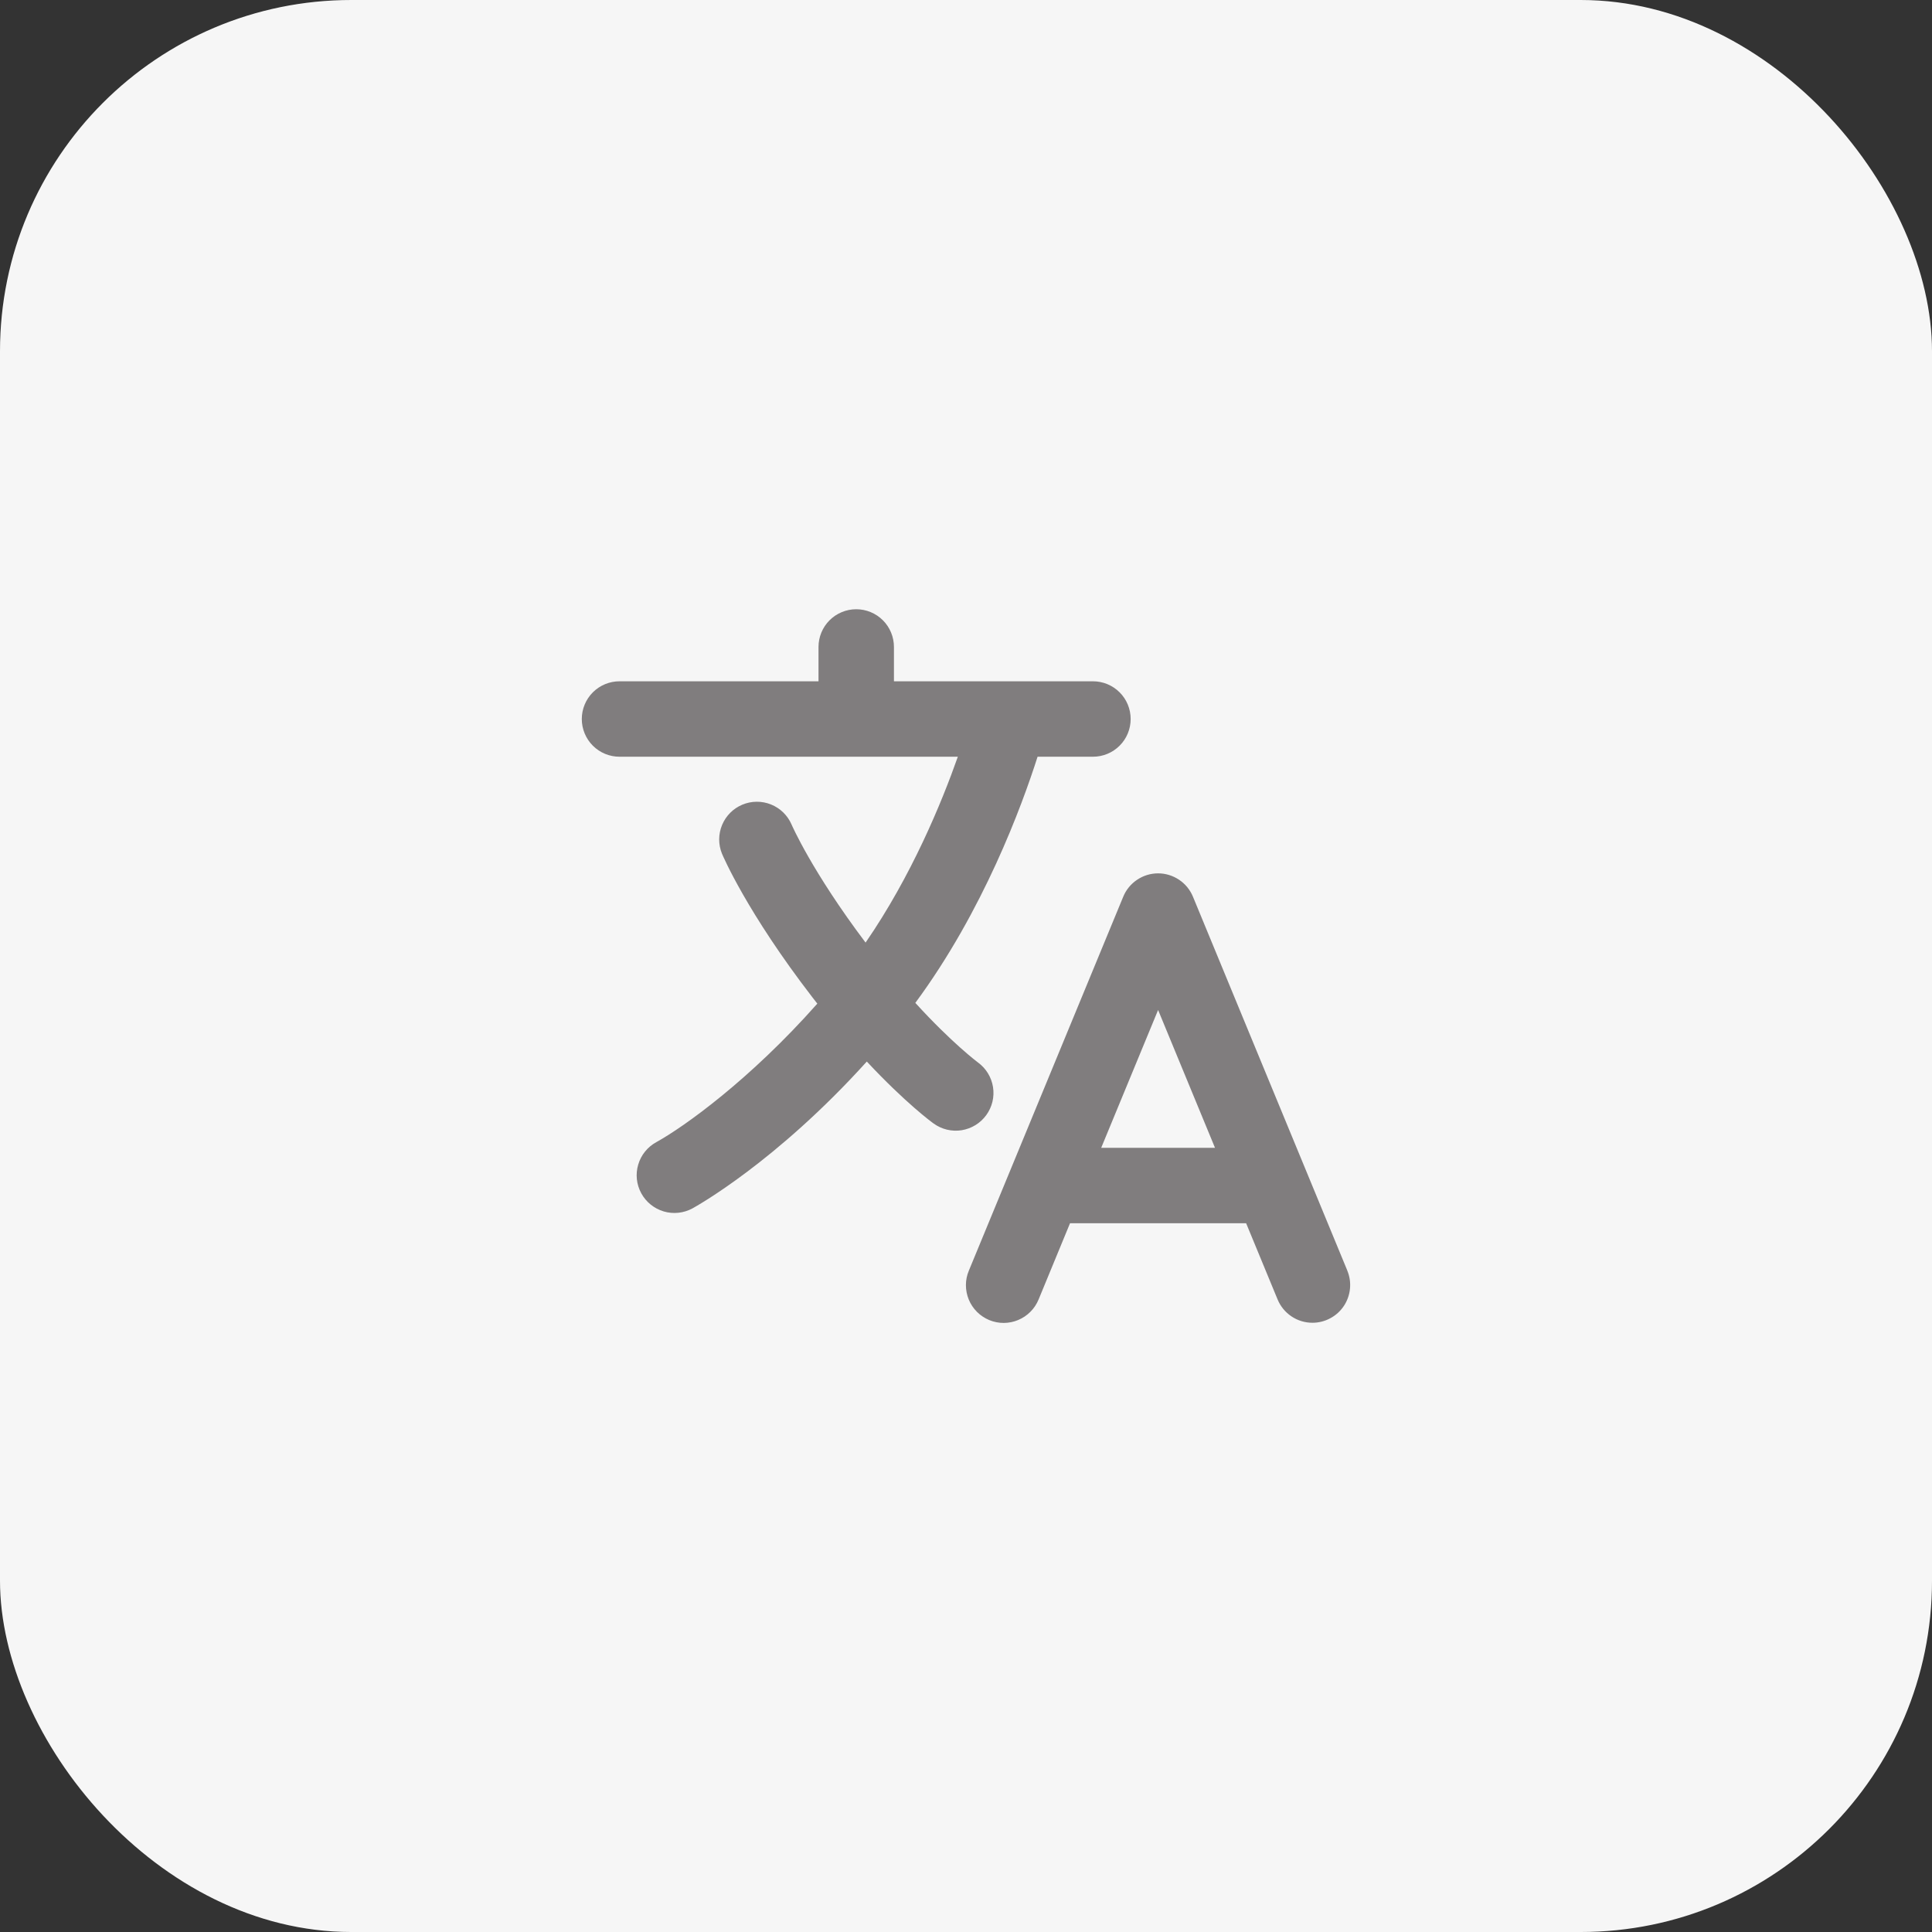 <svg width="44" height="44" viewBox="0 0 44 44" fill="none" xmlns="http://www.w3.org/2000/svg">
<rect x="0" y="0" width="44" height="44" fill="#333333" stroke="none"/>
<rect width="44" height="44" rx="8" fill="#F6F6F6"/>
<path d="M30.685 28.938L27.169 20.422C27.104 20.265 26.994 20.13 26.853 20.036C26.711 19.941 26.545 19.89 26.375 19.89C26.205 19.89 26.038 19.941 25.897 20.036C25.756 20.13 25.645 20.265 25.581 20.422L22.065 28.938C22.021 29.042 21.998 29.154 21.998 29.267C21.998 29.38 22.02 29.492 22.063 29.597C22.106 29.702 22.17 29.797 22.25 29.877C22.33 29.957 22.425 30.02 22.53 30.064C22.634 30.107 22.746 30.129 22.86 30.129C22.973 30.128 23.085 30.106 23.189 30.062C23.294 30.018 23.389 29.954 23.468 29.874C23.548 29.794 23.611 29.698 23.654 29.593L24.369 27.859H28.38L29.096 29.593C29.161 29.751 29.271 29.885 29.413 29.98C29.554 30.075 29.72 30.125 29.891 30.125C30.032 30.125 30.171 30.09 30.295 30.023C30.42 29.957 30.526 29.861 30.605 29.743C30.683 29.626 30.731 29.491 30.745 29.35C30.759 29.21 30.738 29.068 30.684 28.938H30.685ZM25.079 26.141L26.375 23.002L27.671 26.141H25.079ZM22.462 25.395C22.596 25.211 22.651 24.981 22.615 24.756C22.579 24.531 22.456 24.33 22.271 24.196C22.264 24.19 21.686 23.761 20.846 22.84C22.395 20.743 23.272 18.357 23.63 17.234H24.891C25.119 17.234 25.337 17.144 25.498 16.983C25.66 16.822 25.75 16.603 25.75 16.375C25.75 16.147 25.66 15.928 25.498 15.767C25.337 15.606 25.119 15.516 24.891 15.516H20.359V14.734C20.359 14.507 20.269 14.288 20.108 14.127C19.947 13.966 19.728 13.875 19.5 13.875C19.272 13.875 19.053 13.966 18.892 14.127C18.731 14.288 18.641 14.507 18.641 14.734V15.516H14.109C13.882 15.516 13.663 15.606 13.502 15.767C13.341 15.928 13.25 16.147 13.25 16.375C13.25 16.603 13.341 16.822 13.502 16.983C13.663 17.144 13.882 17.234 14.109 17.234H21.814C21.443 18.287 20.758 19.949 19.713 21.467C18.486 19.839 18.03 18.785 18.027 18.777C17.937 18.569 17.769 18.406 17.559 18.321C17.349 18.237 17.115 18.238 16.906 18.326C16.698 18.413 16.532 18.579 16.445 18.788C16.358 18.997 16.357 19.231 16.442 19.441C16.465 19.495 17.01 20.778 18.507 22.72C18.543 22.766 18.578 22.811 18.614 22.857C17.081 24.589 15.577 25.664 14.948 26.011C14.748 26.12 14.599 26.304 14.535 26.523C14.47 26.741 14.495 26.977 14.605 27.177C14.714 27.377 14.898 27.525 15.117 27.59C15.335 27.654 15.571 27.629 15.771 27.52C15.855 27.473 17.669 26.469 19.741 24.176C20.62 25.117 21.225 25.561 21.261 25.586C21.353 25.653 21.456 25.7 21.566 25.727C21.676 25.753 21.79 25.758 21.902 25.74C22.013 25.722 22.12 25.682 22.216 25.623C22.313 25.564 22.396 25.486 22.462 25.395V25.395Z" fill="#807D7E"/>
</svg>
